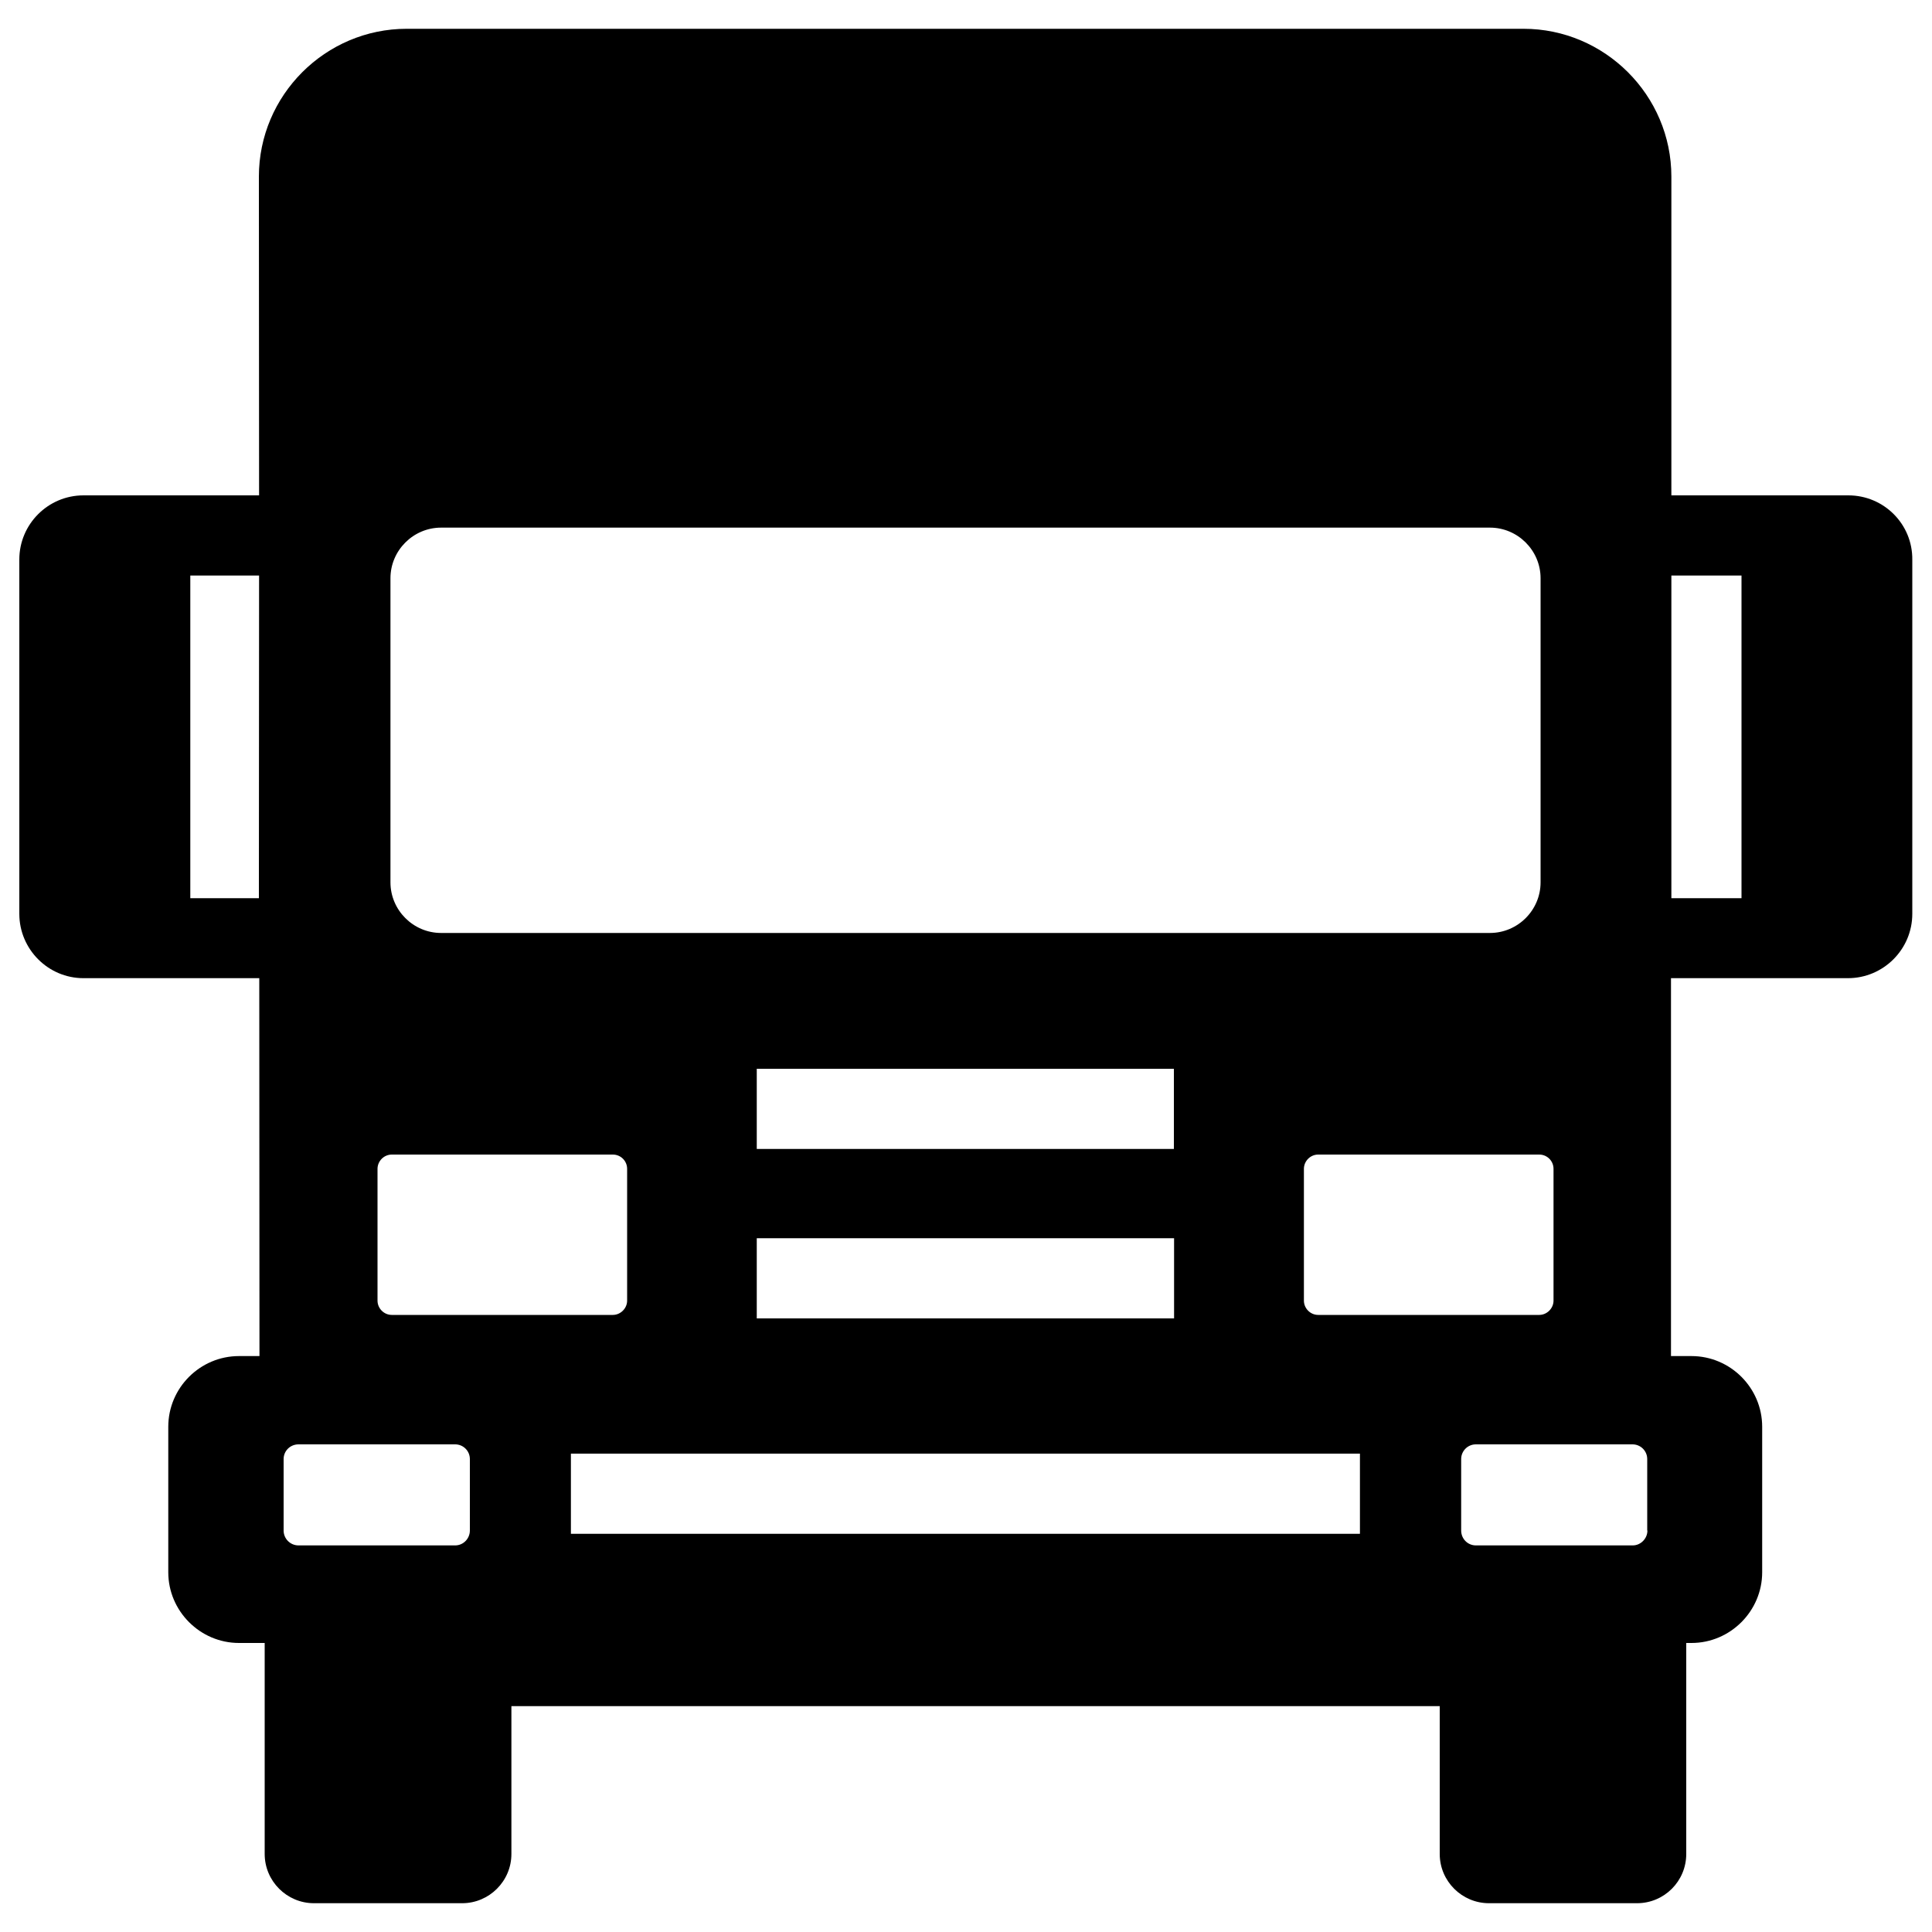 <?xml version="1.0" encoding="UTF-8"?>
<!-- Svg Vector Icons : http://www.onlinewebfonts.com/icon -->
<!DOCTYPE svg PUBLIC "-//W3C//DTD SVG 1.1//EN" "http://www.w3.org/Graphics/SVG/1.1/DTD/svg11.dtd">
<svg version="1.1" xmlns="http://www.w3.org/2000/svg" xmlns:xlink="http://www.w3.org/1999/xlink" x="0px" y="0px" viewBox="0 0 1000 1000" enable-background="new 0 0 1000 1000" xml:space="preserve">
<g><path d="M956.7,256.4h-91.6l0-165c0-42.1-34.5-76.5-76.5-76.5H210.5c-42.1,0-76.5,34.4-76.5,76.5l0.1,165H43.2c-18.3,0-33.2,14.9-33.2,33.2v183.4c0,18.3,14.9,33.3,33.2,33.3h91l0.1,195.6h-10.6c-20.1,0-36.6,16.4-36.6,36.6v75.3c0,20.1,16.5,36.6,36.6,36.6h13.3v109.2c0,14.1,11.5,25.5,25.5,25.5h76.7c14,0,25.5-11.4,25.5-25.5v-76.5h480.5v76.5c0,14.1,11.5,25.5,25.5,25.5h76.6c14.1,0,25.5-11.4,25.5-25.5V850.4h2.7c20.1,0,36.6-16.5,36.6-36.6v-75.3c0-20.2-16.5-36.6-36.6-36.6h-10.6l0-195.6h91.6c18.3,0,33.3-14.9,33.3-33.3V289.7C990,271.3,975.1,256.4,956.7,256.4z M134,464.9H98.5v-167h35.6L134,464.9z M202.1,299.3c0-14.4,11.8-26.2,26.2-26.2h542.9c14.4,0,26.2,11.8,26.2,26.2v157.4c0,14.4-11.8,26.2-26.2,26.2H228.3c-14.4,0-26.2-11.8-26.2-26.2L202.1,299.3L202.1,299.3z M391.7,594.7v-41.5h215.9v41.5H391.7z M607.7,640.9v41.5H391.7v-41.5H607.7z M243.2,792.2c0,4.2-3.4,7.7-7.6,7.7h-81.1c-4.2,0-7.7-3.4-7.7-7.7v-37c0-4.2,3.4-7.6,7.7-7.6h81.1c4.2,0,7.6,3.4,7.6,7.6V792.2z M202.8,680.6c-4.1,0-7.4-3.4-7.4-7.4V605c0-4,3.3-7.4,7.4-7.4h114.4c4.1,0,7.4,3.3,7.4,7.4v68.2c0,4-3.4,7.4-7.4,7.4H202.8z M703.9,793.9H295.5v-41.5h408.4V793.9L703.9,793.9z M682.3,680.6c-4.1,0-7.4-3.4-7.4-7.4V605c0-4,3.3-7.4,7.4-7.4h114.4c4.1,0,7.4,3.3,7.4,7.4v68.2c0,4-3.4,7.4-7.4,7.4H682.3z M852.7,792.2c0,4.2-3.5,7.7-7.6,7.7h-81.2c-4.2,0-7.6-3.4-7.6-7.7v-37c0-4.2,3.4-7.6,7.6-7.6H845c4.2,0,7.6,3.4,7.6,7.6V792.2z M901.5,464.9h-36.4l0-167h36.3V464.9z"/></g>
</svg>